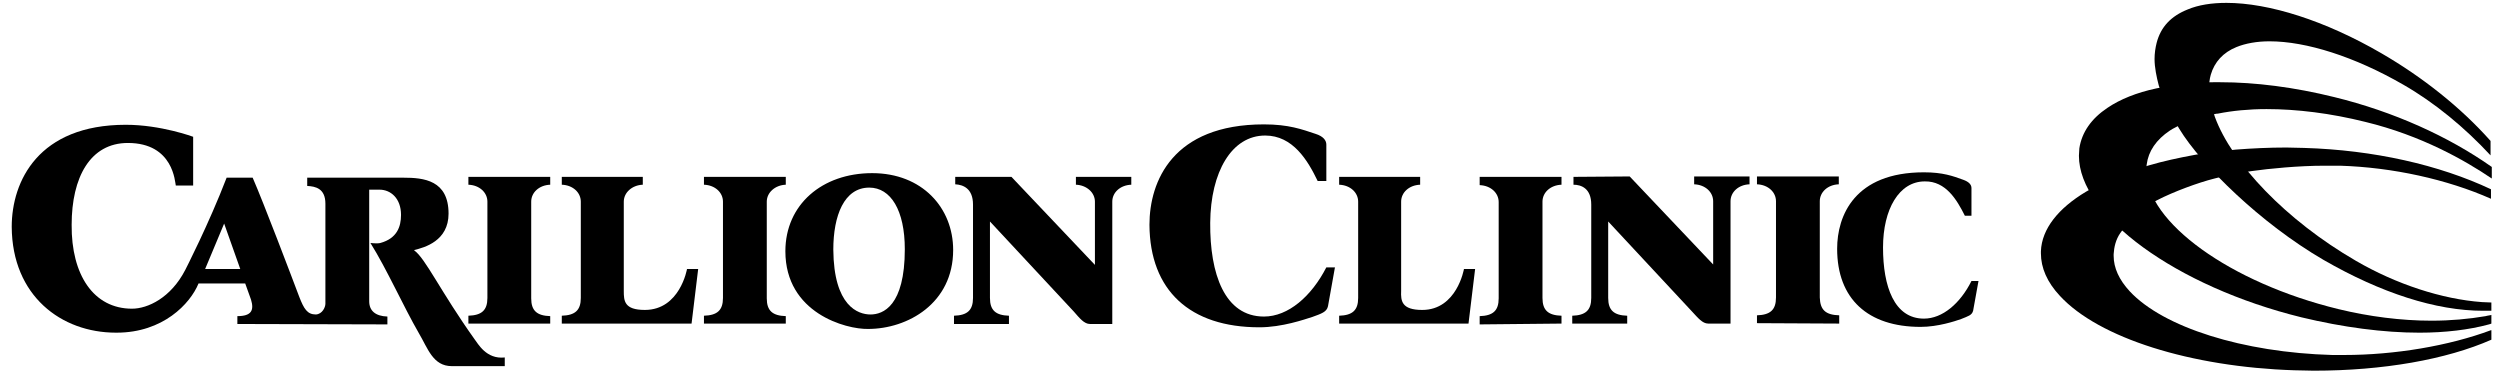 <svg width="261" height="39" viewBox="0 0 261 39" fill="none" xmlns="http://www.w3.org/2000/svg">
<g clip-path="url(#clip0_446_49251)">
<path d="M225.239 20.881C226.921 20.018 229.467 19.069 231.193 18.637C232.876 18.206 233.307 18.119 235.076 17.861C236.888 17.602 239.995 17.3 242.67 17.3C243.187 17.3 243.748 17.3 244.309 17.3C249.789 17.472 255.484 18.724 260.058 20.751V19.759C254.664 17.213 247.804 15.66 240.556 15.444C239.908 15.444 239.304 15.401 238.7 15.401C236.888 15.401 235.119 15.488 233.436 15.617C233.436 15.617 230.675 15.876 229.079 16.178C227.439 16.48 225.843 16.825 224.376 17.256C223.34 17.559 222.391 17.861 221.054 18.422C219.932 18.896 218.853 19.371 217.774 20.018C214.884 21.744 213.158 23.901 213.071 26.231C213.071 26.317 213.071 26.36 213.071 26.447C213.071 27.957 213.719 29.467 215.056 30.891C219.112 35.292 228.734 38.312 239.52 38.657C240.21 38.657 240.858 38.7 241.548 38.7C248.796 38.7 255.398 37.535 260.101 35.464V34.472H260.058C255.657 36.111 250.005 37.061 244.741 37.061C244.309 37.061 243.878 37.061 243.49 37.061C234.17 36.802 225.843 34.17 222.348 30.416C221.226 29.208 220.665 27.957 220.665 26.706C220.665 26.619 220.665 26.576 220.665 26.533C220.708 25.799 220.881 25.023 221.356 24.332C221.83 23.685 222.175 23.211 222.995 22.477C223.642 21.83 223.944 21.528 225.239 20.881Z" fill="black"/>
<path d="M228.905 12.511C227.784 12.9 226.705 13.504 226.532 13.633C225.109 14.582 224.289 15.79 224.116 17.171C224.073 17.387 224.073 17.603 224.073 17.861C224.073 23.168 232.789 29.511 244.136 32.272C247.329 33.049 250.694 33.48 253.844 33.48C255.829 33.48 257.727 33.308 259.496 33.006L259.669 32.963C259.841 32.919 260.014 32.919 260.1 32.876V33.782C260.014 33.825 259.971 33.825 259.841 33.869C257.77 34.43 255.268 34.732 252.593 34.732C248.839 34.732 244.611 34.171 240.296 33.135C227.136 29.899 217.04 22.478 217.04 16.265C217.04 16.006 217.083 15.747 217.083 15.488C217.342 13.806 218.335 12.382 220.017 11.26C221.355 10.354 223.081 9.664 225.109 9.232C225.109 9.232 226.705 8.887 228.086 8.714C229.466 8.585 231.063 8.585 231.063 8.585C231.322 8.585 231.537 8.585 231.796 8.585C235.464 8.585 239.519 9.103 243.705 10.138C249.874 11.648 255.613 14.237 260.143 17.43V18.638C257.339 16.74 252.808 14.151 246.941 12.727C243.316 11.821 239.778 11.389 236.629 11.389C234.773 11.389 233.047 11.562 231.537 11.864C231.494 11.821 230.027 12.166 228.905 12.511Z" fill="black"/>
<path d="M248.622 5.564C242.754 2.155 236.886 0.3 232.442 0.3C230.889 0.3 229.508 0.516 228.386 0.99C226.661 1.681 225.582 2.802 225.15 4.485C225.021 5.003 224.935 5.564 224.935 6.168C224.935 7.031 225.15 8.066 225.366 8.886C225.711 10.051 226.229 11.302 227.524 13.46C229.81 17.213 235.98 23.297 242.582 27.137C248.579 30.589 254.317 32.444 259.236 32.444H259.322C259.667 32.444 259.926 32.444 260.099 32.444V31.581L259.107 31.538C254.964 31.236 250.175 29.683 245.947 27.223C238.655 22.995 233.003 17.041 231.234 12.208C230.975 11.432 230.759 10.655 230.673 10.008C230.63 9.749 230.544 8.713 230.803 7.807C231.191 6.47 232.097 5.478 233.478 4.917C234.427 4.528 235.635 4.313 236.929 4.313C240.769 4.313 245.818 5.909 250.909 8.843C254.145 10.698 257.294 13.287 260.013 16.221V14.711C256.906 11.216 252.937 8.066 248.622 5.564Z" fill="black"/>
<path d="M67.323 32.357C65.166 32.357 65.123 31.408 65.123 30.372V21.053C65.123 20.103 65.986 19.327 67.108 19.284V18.464H58.651V19.284C59.816 19.327 60.636 20.103 60.636 21.053V31.106C60.636 32.4 60.032 32.918 58.651 32.961V33.781H72.199L72.889 28.085H71.724C71.724 28.085 70.991 32.357 67.323 32.357Z" fill="black"/>
<path d="M82.036 33.824V33.004C80.656 32.961 80.051 32.443 80.051 31.149V21.053C80.051 20.103 80.914 19.327 82.036 19.284V18.464H73.493V19.284C74.658 19.327 75.478 20.103 75.478 21.053V31.106C75.478 32.4 74.874 32.918 73.493 32.961V33.781H82.036V33.824Z" fill="black"/>
<path d="M81.993 26.23C81.993 21.355 85.833 18.076 91.054 18.076C96.275 18.076 99.51 21.7 99.51 26.101C99.51 31.667 94.764 34.342 90.622 34.342C88.336 34.385 81.993 32.702 81.993 26.23ZM90.881 32.832C92.176 32.832 94.462 31.969 94.462 26.015C94.462 21.959 92.996 19.586 90.752 19.586C88.12 19.586 86.998 22.52 86.998 26.058C87.041 31.969 89.587 32.832 90.881 32.832Z" fill="black"/>
<path d="M105.594 18.464L114.31 27.654V21.053C114.31 20.103 113.447 19.327 112.325 19.284V18.464H118.107V19.284C116.942 19.327 116.122 20.103 116.122 21.053V33.824H113.792C113.188 33.824 112.713 33.22 112.109 32.53L103.351 23.124V31.106C103.351 32.4 103.955 32.918 105.335 32.961V33.824H99.597V32.961C100.978 32.918 101.582 32.4 101.582 31.106V21.355C101.582 19.672 100.546 19.284 99.726 19.241V18.464H105.594Z" fill="black"/>
<path d="M57.443 33.824V33.004C56.062 32.961 55.458 32.443 55.458 31.149V21.053C55.458 20.103 56.278 19.327 57.443 19.284V18.464H48.9V19.284C50.065 19.327 50.885 20.103 50.885 21.053V31.106C50.885 32.4 50.281 32.918 48.9 32.961V33.781H57.443V33.824Z" fill="black"/>
<path d="M25.083 28.085L23.401 23.339L21.416 28.085H25.083ZM24.781 33.824V33.004C26.248 33.004 26.55 32.4 26.205 31.278L25.601 29.596H20.726C19.863 31.71 17.015 34.73 12.183 34.73H12.097C6.401 34.73 1.267 30.89 1.224 23.685C1.224 18.895 4.028 13.027 13.132 13.027C16.799 13.027 20.165 14.279 20.165 14.279V19.37H18.353C18.266 19.068 18.137 14.926 13.348 14.926C9.421 14.926 7.48 18.507 7.48 23.469C7.437 28.689 9.767 32.227 13.779 32.227C15.419 32.227 17.835 31.106 19.345 28.172C19.345 28.172 21.804 23.383 23.66 18.55H26.378C27.543 21.225 30.39 28.733 31.253 31.019C31.728 32.227 32.073 32.832 32.979 32.832C33.669 32.788 33.972 32.055 33.972 31.71C33.972 31.408 33.972 21.268 33.972 21.268C33.972 19.672 32.936 19.456 32.073 19.413V18.55H42.126C44.24 18.55 46.829 18.809 46.829 22.304C46.829 25.151 44.327 25.842 43.248 26.101V26.144C44.413 26.964 46.009 30.459 49.547 35.42C49.892 35.852 50.755 37.535 52.697 37.319V38.225H47.174C45.19 38.225 44.672 36.37 43.723 34.773C42.126 32.012 40.4 28.129 38.675 25.367C38.675 25.367 39.365 25.454 39.71 25.367C41.436 24.893 41.867 23.685 41.867 22.433C41.867 20.707 40.789 19.801 39.624 19.801H38.545V31.451C38.545 32.443 39.192 33.004 40.444 33.047V33.867L24.781 33.824Z" fill="black"/>
<path d="M139.376 27.87L138.642 31.969C138.513 32.573 137.952 32.746 137.003 33.091C136.183 33.35 133.853 34.17 131.48 34.17C124.231 34.17 120.046 30.33 120.003 23.47C120.003 18.939 122.419 12.985 131.955 12.985C134.543 12.985 135.924 13.503 137.348 13.977C138.168 14.236 138.47 14.668 138.47 15.099V18.896H137.564C136.528 16.739 134.975 14.15 132.084 14.15C128.589 14.15 126.389 17.947 126.346 23.254C126.302 28.604 127.856 33.048 131.955 33.048C134.5 33.048 136.916 30.934 138.47 27.914H139.376V27.87Z" fill="black"/>
<path d="M206.554 29.337L205.993 32.444C205.864 32.919 205.476 33.005 204.742 33.307C204.138 33.523 202.326 34.127 200.514 34.127C194.991 34.127 191.798 31.193 191.798 25.972C191.798 22.52 193.61 17.99 200.859 17.99C202.844 17.99 203.879 18.378 204.958 18.767C205.562 18.982 205.821 19.284 205.821 19.63V22.52H205.13C204.311 20.881 203.146 18.896 200.945 18.939C198.27 18.939 196.588 21.83 196.588 25.843C196.588 29.898 197.752 33.264 200.859 33.264C202.801 33.264 204.656 31.667 205.821 29.337H206.554Z" fill="black"/>
<path d="M148.48 32.358C146.322 32.358 146.236 31.408 146.279 30.373V21.053C146.279 20.104 147.099 19.328 148.264 19.284V18.465H139.807V19.284C140.972 19.328 141.792 20.104 141.792 21.053V31.106C141.792 32.401 141.188 32.919 139.807 32.962V33.782H153.312L154.002 28.086H152.837C152.837 28.086 152.104 32.358 148.48 32.358Z" fill="black"/>
<path d="M192.014 33.782V32.919C190.59 32.875 190.029 32.358 189.986 31.063V21.01C189.986 20.061 190.806 19.284 191.971 19.241V18.421H183.428V19.241C184.593 19.284 185.413 20.061 185.413 21.01V31.063C185.413 32.358 184.809 32.875 183.428 32.919V33.738L192.014 33.782Z" fill="black"/>
<path d="M163.02 33.782V32.962C161.639 32.919 161.035 32.401 161.035 31.106V21.053C161.035 20.104 161.855 19.328 163.02 19.284V18.465H154.477V19.328C155.642 19.371 156.462 20.147 156.462 21.096V31.149C156.462 32.444 155.858 32.962 154.477 33.005V33.868L163.02 33.782Z" fill="black"/>
<path d="M170.139 18.421L178.854 27.612V21.01C178.854 20.061 178.035 19.284 176.87 19.241V18.421H182.651V19.241C181.486 19.284 180.667 20.061 180.667 21.01V33.782H178.337C177.733 33.782 177.258 33.177 176.654 32.53L167.895 23.124V31.106C167.895 32.401 168.499 32.919 169.88 32.962V33.782H164.142V32.962C165.522 32.919 166.126 32.401 166.126 31.106V21.355C166.126 19.673 165.091 19.284 164.271 19.284V18.465L170.139 18.421Z" fill="black"/>
</g>
<defs>
<clipPath id="clip0_446_49251">
<rect width="260" height="39" fill="white" transform="translate(0.8)"/>
</clipPath>
</defs>
</svg>
